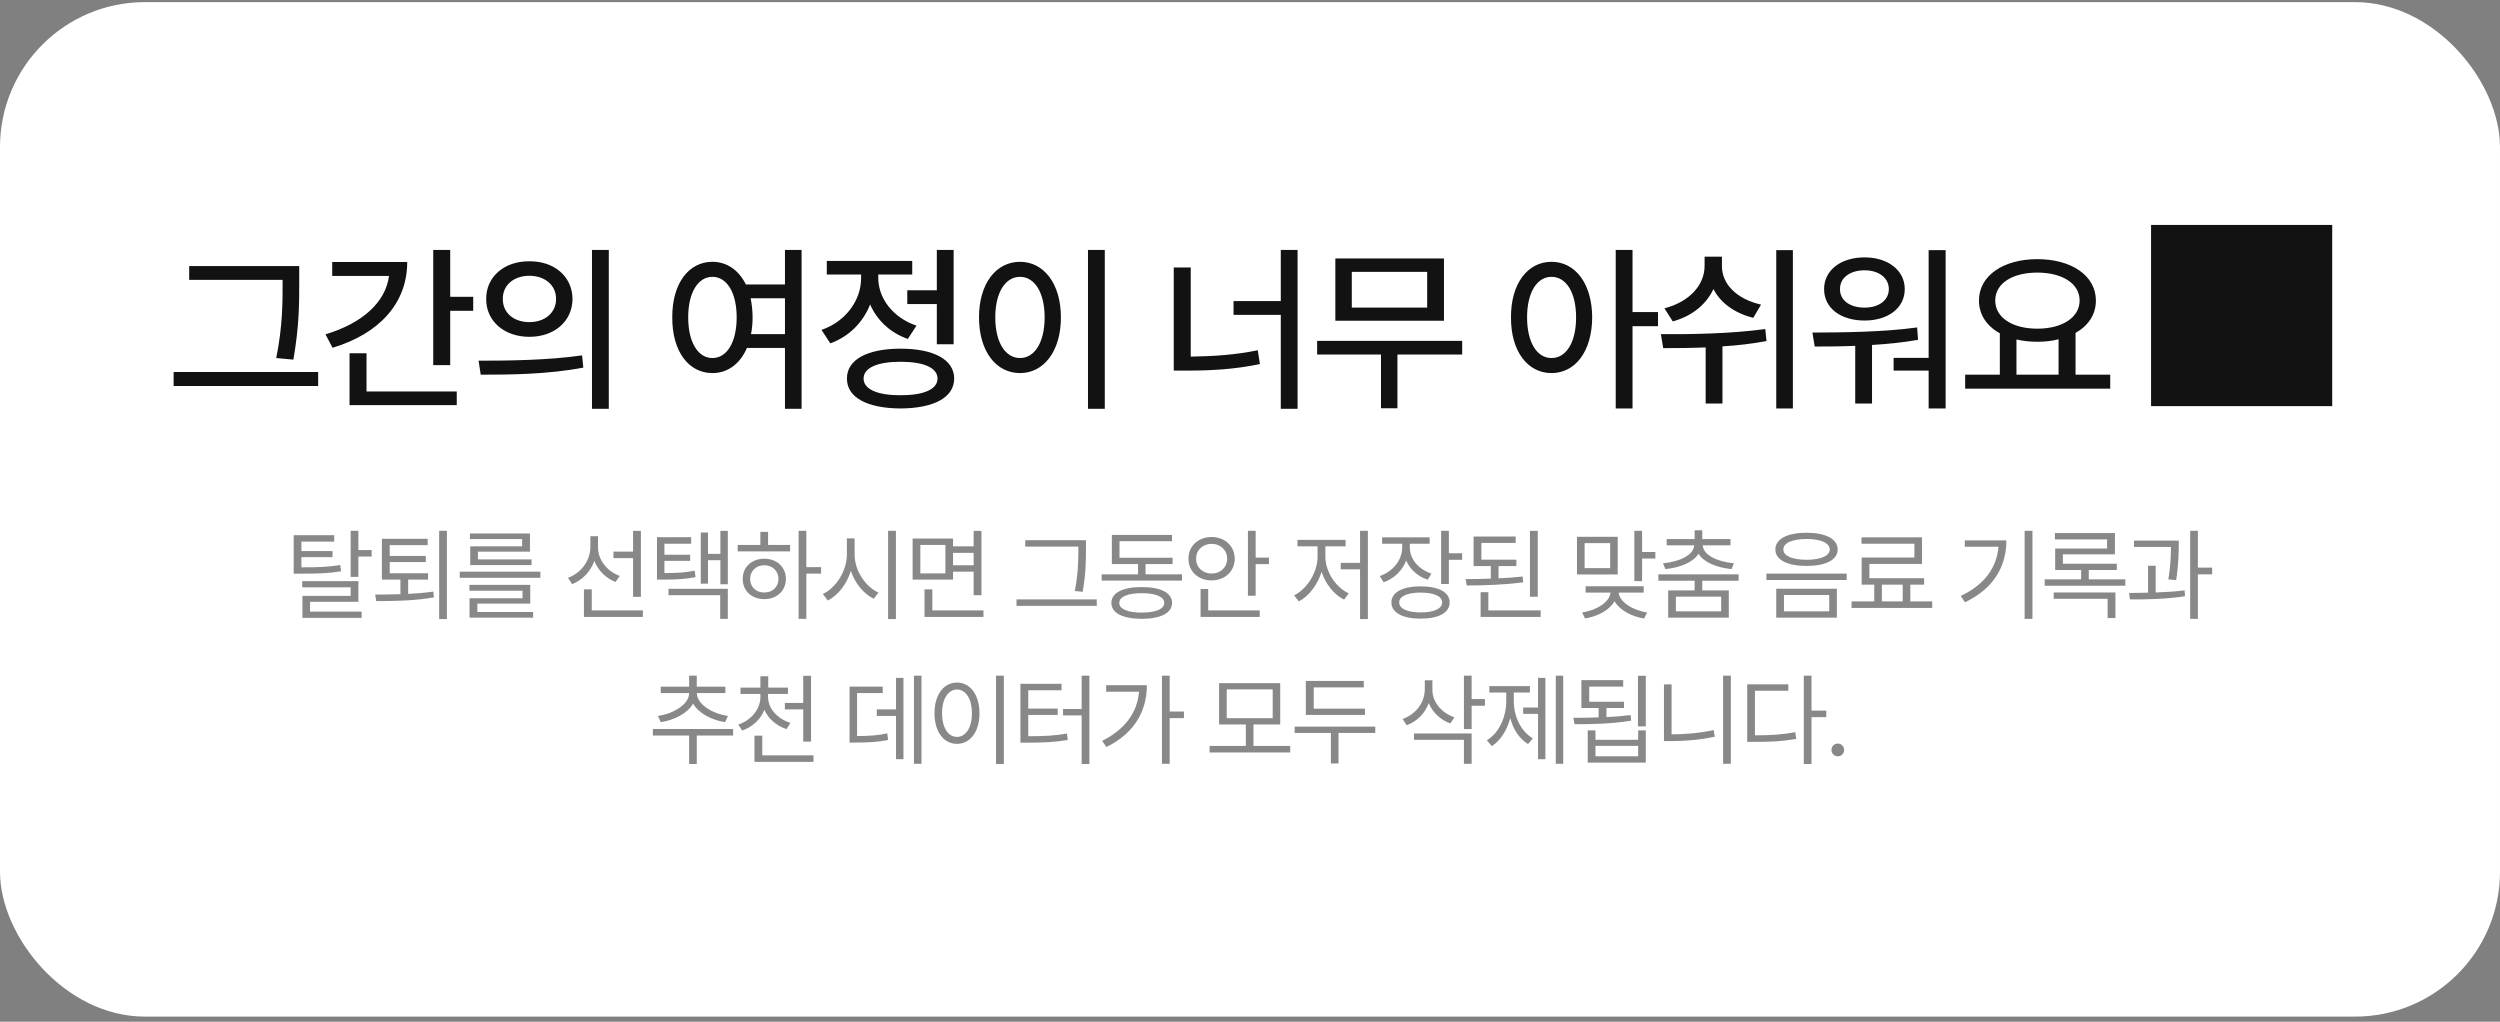 <svg width="345" height="141" viewBox="0 0 345 141" fill="none" xmlns="http://www.w3.org/2000/svg">
<rect x="0" y="0" width="345" height="141" fill="#808080" stroke="none"/>
<rect y="0.293" width="345" height="140" rx="20" fill="white"/>
<path d="M41.294 36.715V39.059C41.294 41.891 41.294 44.967 40.488 49.63L38.12 49.41C38.999 45.04 38.999 41.818 38.999 39.059V38.619H26.108V36.715H41.294ZM43.906 51.339V53.268H23.96V51.339H43.906ZM62.129 34.493V40.963H65.303V42.892H62.129V50.387H59.785V34.493H62.129ZM56.196 36.153C56.196 41.891 52.29 46.066 45.894 47.994L44.917 46.139C50.032 44.601 53.218 41.695 53.682 38.082H45.845V36.153H56.196ZM63.032 54.025V55.904H48.237V48.751H50.581V54.025H63.032ZM73.052 36.056C76.519 36.031 78.984 38.18 79.009 41.256C78.984 44.332 76.519 46.481 73.052 46.481C69.609 46.481 67.07 44.332 67.095 41.256C67.07 38.18 69.609 36.031 73.052 36.056ZM73.052 38.058C70.928 38.058 69.365 39.327 69.39 41.256C69.365 43.185 70.928 44.454 73.052 44.454C75.176 44.454 76.738 43.185 76.738 41.256C76.738 39.327 75.176 38.058 73.052 38.058ZM84.014 34.493V56.417H81.694V34.493H84.014ZM66.045 49.776C70.024 49.776 75.542 49.728 80.327 49.044L80.498 50.729C75.542 51.681 70.244 51.705 66.338 51.705L66.045 49.776ZM98.315 36.129C100.305 36.129 101.953 37.276 102.93 39.254H108.325V34.493H110.62V56.417H108.325V48.019H103.076C102.136 50.216 100.415 51.486 98.315 51.486C95.044 51.486 92.749 48.507 92.773 43.795C92.749 39.108 95.044 36.129 98.315 36.129ZM98.315 38.204C96.338 38.204 94.971 40.353 94.971 43.795C94.971 47.262 96.338 49.41 98.315 49.41C100.293 49.41 101.66 47.262 101.66 43.795C101.66 40.353 100.293 38.204 98.315 38.204ZM103.589 41.158C103.748 41.964 103.857 42.843 103.857 43.795C103.857 44.625 103.784 45.394 103.638 46.114H108.325V41.158H103.589ZM131.602 34.493V47.506H129.282V41.964H125.205V40.06H129.282V34.493H131.602ZM124.277 48.116C128.867 48.116 131.675 49.63 131.675 52.242C131.675 54.855 128.867 56.344 124.277 56.368C119.688 56.344 116.855 54.855 116.88 52.242C116.855 49.63 119.688 48.116 124.277 48.116ZM124.277 49.923C121.079 49.923 119.175 50.753 119.175 52.242C119.175 53.707 121.079 54.562 124.277 54.537C127.476 54.562 129.38 53.707 129.38 52.242C129.38 50.753 127.476 49.923 124.277 49.923ZM121.201 38.351C121.201 41.134 123.179 43.819 126.475 44.943L125.278 46.774C122.825 45.919 121.018 44.173 120.078 42.013C119.114 44.466 117.197 46.432 114.585 47.384L113.364 45.528C116.758 44.357 118.833 41.403 118.833 38.375V37.887H114.097V36.007H125.889V37.887H121.201V38.351ZM152.461 34.493V56.417H150.142V34.493H152.461ZM140.767 36.129C144.014 36.129 146.406 39.108 146.406 43.795C146.406 48.507 144.014 51.486 140.767 51.486C137.471 51.486 135.103 48.507 135.103 43.795C135.103 39.108 137.471 36.129 140.767 36.129ZM140.767 38.204C138.74 38.204 137.349 40.353 137.349 43.795C137.349 47.262 138.74 49.41 140.767 49.41C142.769 49.41 144.16 47.262 144.16 43.795C144.16 40.353 142.769 38.204 140.767 38.204ZM179.067 34.493V56.417H176.748V43.453H170.229V41.549H176.748V34.493H179.067ZM164.321 36.91V49.215C167.446 49.166 170.4 48.983 173.574 48.336L173.867 50.24C170.352 50.973 167.178 51.144 163.735 51.144H161.978V36.91H164.321ZM201.782 47.042V48.922H192.847V56.344H190.576V48.922H181.763V47.042H201.782ZM199.268 35.665V44.259H184.277V35.665H199.268ZM186.548 37.521V42.452H196.948V37.521H186.548ZM214.106 36.129C217.378 36.129 219.697 39.108 219.722 43.795C219.697 48.507 217.378 51.486 214.106 51.486C210.835 51.486 208.491 48.507 208.516 43.795C208.491 39.108 210.835 36.129 214.106 36.129ZM214.106 38.204C212.104 38.204 210.737 40.353 210.737 43.795C210.737 47.262 212.104 49.41 214.106 49.41C216.133 49.41 217.5 47.262 217.5 43.795C217.5 40.353 216.133 38.204 214.106 38.204ZM225.288 34.493V43.063H228.804V45.016H225.288V56.368H222.969V34.493H225.288ZM237.627 36.691C237.603 39.156 239.604 41.256 243.022 42.037L241.948 43.868C239.348 43.197 237.432 41.805 236.455 39.889C235.466 42.013 233.501 43.624 230.84 44.357L229.692 42.55C233.159 41.647 235.234 39.327 235.234 36.691V35.421H237.627V36.691ZM247.417 34.518V56.368H245.122V34.518H247.417ZM229.204 46.114C233.281 46.139 238.823 46.066 243.608 45.406L243.779 47.066C241.777 47.445 239.714 47.677 237.7 47.799V55.685H235.381V47.945C233.269 48.031 231.267 48.043 229.521 48.043L229.204 46.114ZM268.496 34.518V56.368H266.152V51.144H261.318V49.386H266.152V34.518H268.496ZM250.112 45.895C254.263 45.87 259.78 45.846 264.565 45.187L264.688 46.896C262.612 47.262 260.452 47.482 258.34 47.604V55.685H256.021V47.726C254.019 47.811 252.114 47.823 250.43 47.823L250.112 45.895ZM257.314 35.519C260.537 35.519 262.856 37.301 262.856 39.889C262.856 42.526 260.537 44.234 257.314 44.234C254.019 44.234 251.724 42.526 251.724 39.889C251.724 37.301 254.019 35.519 257.314 35.519ZM257.314 37.301C255.288 37.301 253.896 38.351 253.921 39.889C253.896 41.451 255.288 42.452 257.314 42.452C259.268 42.452 260.659 41.451 260.659 39.889C260.659 38.351 259.268 37.301 257.314 37.301ZM291.211 51.705V53.634H271.191V51.705H275.977V45.992C274.182 45.004 273.096 43.429 273.096 41.476C273.096 38.033 276.465 35.763 281.152 35.763C285.864 35.763 289.233 38.033 289.233 41.476C289.233 43.404 288.184 44.955 286.426 45.944V51.705H291.211ZM281.152 37.618C277.71 37.618 275.342 39.108 275.342 41.476C275.342 43.819 277.71 45.358 281.152 45.358C284.57 45.358 286.987 43.819 286.987 41.476C286.987 39.108 284.57 37.618 281.152 37.618ZM278.271 51.705H284.082V46.822C283.191 47.054 282.202 47.164 281.152 47.164C280.127 47.164 279.15 47.054 278.271 46.847V51.705ZM296.846 56.043H321.846V31.043H296.846V56.043Z" fill="#121212"/>
<path d="M46.121 73.862V74.737H41.596V76.049H45.889V76.883H41.596V78.291C44.016 78.291 45.335 78.243 46.955 77.977L47.065 78.838C45.369 79.125 43.989 79.166 41.446 79.166H40.529V73.862H46.121ZM49.457 73.246V75.912H51.289V76.801H49.457V79.604H48.391V73.246H49.457ZM49.457 80.192V83.049H42.785V84.403H49.908V85.264H41.733V82.229H48.391V81.053H41.705V80.192H49.457ZM59.074 79.112V79.987H56.326V81.955C57.495 81.9 58.684 81.805 59.799 81.641L59.881 82.434C57.105 82.94 54.111 82.94 51.924 82.953L51.773 82.051C52.792 82.044 53.995 82.044 55.26 81.996V79.987H52.703V74.354H59.019V75.229H53.783V76.719H58.76V77.567H53.783V79.112H59.074ZM61.672 73.246V85.428H60.605V73.246H61.672ZM74.57 78.893V79.74H63.441V78.893H74.57ZM73.175 80.711V83.295H65.874V84.457H73.572V85.237H64.794V82.557H72.109V81.518H64.781V80.711H73.175ZM73.134 73.615V76.131H65.956V77.197H73.353V77.977H64.89V75.393H72.054V74.395H64.849V73.615H73.134ZM82.524 75.543C82.524 77.238 83.754 78.838 85.532 79.481L84.93 80.315C83.597 79.781 82.538 78.722 82.018 77.403C81.499 78.872 80.391 80.041 78.956 80.615L78.381 79.74C80.2 79.07 81.458 77.375 81.471 75.502V73.998H82.524V75.543ZM88.444 73.26V82.365H87.364V77.02H84.657V76.117H87.364V73.26H88.444ZM88.717 84.238V85.141H80.583V81.326H81.663V84.238H88.717ZM95.381 74.135V75.037H91.69V76.555H95.244V77.403H91.69V79.084C93.46 79.077 94.568 79.016 95.873 78.756L95.983 79.645C94.561 79.918 93.412 79.987 91.43 79.987H90.664V74.135H95.381ZM100.44 73.26V80.629H99.414V77.307H97.705V80.547H96.707V73.492H97.705V76.432H99.414V73.26H100.44ZM100.44 81.258V85.4H99.387V82.133H92.25V81.258H100.44ZM111.273 73.246V78.264H113.31V79.153H111.273V85.4H110.207V73.246H111.273ZM109.031 75.201V76.09H101.799V75.201H104.929V73.397H105.996V75.201H109.031ZM105.476 77.102C107.199 77.102 108.443 78.25 108.457 79.891C108.443 81.531 107.199 82.68 105.476 82.68C103.74 82.68 102.482 81.531 102.496 79.891C102.482 78.25 103.74 77.102 105.476 77.102ZM105.476 78.004C104.342 78.004 103.508 78.797 103.521 79.891C103.508 80.998 104.342 81.778 105.476 81.764C106.597 81.778 107.418 80.998 107.431 79.891C107.418 78.797 106.597 78.004 105.476 78.004ZM117.937 76.514C117.923 78.729 119.441 80.971 121.232 81.778L120.576 82.625C119.195 81.948 117.998 80.52 117.417 78.783C116.85 80.622 115.654 82.153 114.232 82.871L113.548 81.969C115.353 81.135 116.857 78.824 116.871 76.514V74.299H117.937V76.514ZM123.638 73.246V85.428H122.558V73.246H123.638ZM131.519 74.313V75.393H134.362V73.26H135.442V82.133H134.362V78.893H131.519V79.987H125.94V74.313H131.519ZM127.007 75.201V79.125H130.466V75.201H127.007ZM135.716 84.238V85.141H127.581V81.34H128.661V84.238H135.716ZM131.519 78.004H134.362V76.295H131.519V78.004ZM149.863 74.545V75.762C149.863 77.293 149.863 79.029 149.412 81.668L148.319 81.559C148.811 79.07 148.811 77.252 148.811 75.762V75.434H141.483V74.545H149.863ZM151.354 82.721V83.609H140.279V82.721H151.354ZM163.117 79.262V80.123H152.029V79.262H157.047V77.84H153.437V73.82H161.736V74.682H154.49V76.965H161.818V77.84H158.086V79.262H163.117ZM157.566 81.012C160.178 81.012 161.736 81.805 161.75 83.199C161.736 84.608 160.178 85.387 157.566 85.4C154.941 85.387 153.369 84.608 153.369 83.199C153.369 81.805 154.941 81.012 157.566 81.012ZM157.566 81.859C155.611 81.859 154.449 82.365 154.463 83.199C154.449 84.047 155.611 84.539 157.566 84.539C159.494 84.539 160.67 84.047 160.67 83.199C160.67 82.365 159.494 81.859 157.566 81.859ZM173.281 73.246V76.951H175.113V77.854H173.281V82.215H172.214V73.246H173.281ZM173.841 84.238V85.141H165.679V81.285H166.732V84.238H173.841ZM167.197 74.108C169.015 74.108 170.382 75.338 170.396 77.102C170.382 78.865 169.015 80.096 167.197 80.096C165.378 80.096 163.997 78.865 164.011 77.102C163.997 75.338 165.378 74.108 167.197 74.108ZM167.197 75.051C165.994 75.051 165.05 75.899 165.064 77.102C165.05 78.305 165.994 79.153 167.197 79.153C168.427 79.153 169.343 78.305 169.343 77.102C169.343 75.899 168.427 75.051 167.197 75.051ZM188.768 73.246V85.428H187.688V78.565H185.022V77.676H187.688V73.246H188.768ZM182.903 76.856C182.903 78.879 184.352 81.08 186.13 81.887L185.487 82.748C184.099 82.071 182.93 80.602 182.383 78.906C181.823 80.704 180.627 82.263 179.239 82.994L178.583 82.16C180.346 81.299 181.809 79.016 181.823 76.856V75.393H179.047V74.504H185.692V75.393H182.903V76.856ZM194.557 75.557C194.557 77.143 195.746 78.565 197.537 79.153L197.031 80C195.63 79.542 194.571 78.571 194.051 77.348C193.525 78.742 192.404 79.829 190.947 80.356L190.401 79.494C192.219 78.879 193.49 77.307 193.504 75.557V75.037H190.729V74.149H197.291V75.037H194.557V75.557ZM199.944 73.246V76.35H201.776V77.252H199.944V80.588H198.877V73.246H199.944ZM196.047 80.916C198.549 80.916 200.053 81.737 200.053 83.131C200.053 84.553 198.549 85.373 196.047 85.373C193.545 85.373 192.014 84.553 192.014 83.131C192.014 81.737 193.545 80.916 196.047 80.916ZM196.047 81.778C194.215 81.778 193.08 82.283 193.094 83.131C193.08 84.006 194.215 84.512 196.047 84.512C197.893 84.512 199.014 84.006 199.014 83.131C199.014 82.283 197.893 81.778 196.047 81.778ZM209.26 77.238V78.113H206.799V79.809C207.933 79.761 209.068 79.679 210.121 79.563L210.203 80.356C207.592 80.711 204.693 80.793 202.41 80.793L202.246 79.918C203.312 79.911 204.509 79.898 205.732 79.85V78.113H203.353V74.039H209.164V74.928H204.433V77.238H209.26ZM212.213 73.26V82.352H211.133V73.26H212.213ZM212.609 84.238V85.141H204.324V81.723H205.39V84.238H212.609ZM223.243 74.08V79.275H217.624V74.08H223.243ZM218.677 74.955V78.4H222.204V74.955H218.677ZM226.606 73.246V76.172H228.438V77.074H226.606V80.192H225.54V73.246H226.606ZM226.825 80.903V81.778H223.38C223.496 83.076 225.308 84.211 227.29 84.525L226.894 85.359C225.116 85.066 223.503 84.184 222.806 82.967C222.115 84.191 220.516 85.059 218.745 85.346L218.335 84.525C220.345 84.211 222.122 83.097 222.259 81.778H218.813V80.903H226.825ZM239.928 79.262V80.137H234.911V81.477H238.575V85.237H230.208V81.477H233.858V80.137H228.854V79.262H239.928ZM234.911 73.178V74.395H238.807V75.256H234.979C235.054 76.609 236.989 77.519 239.272 77.731L238.958 78.537C236.934 78.325 235.13 77.628 234.391 76.418C233.646 77.628 231.841 78.325 229.825 78.537L229.497 77.731C231.794 77.519 233.714 76.609 233.803 75.256H230.003V74.395H233.858V73.178H234.911ZM231.274 82.338V84.362H237.522V82.338H231.274ZM249.304 73.52C251.943 73.52 253.597 74.367 253.597 75.83C253.597 77.266 251.943 78.1 249.304 78.1C246.666 78.1 244.998 77.266 244.998 75.83C244.998 74.367 246.666 73.52 249.304 73.52ZM249.304 74.381C247.336 74.381 246.092 74.928 246.105 75.83C246.092 76.719 247.336 77.238 249.304 77.252C251.246 77.238 252.504 76.719 252.504 75.83C252.504 74.928 251.246 74.381 249.304 74.381ZM253.488 81.244V85.237H245.121V81.244H253.488ZM246.187 82.106V84.362H252.435V82.106H246.187ZM254.842 79.153V80.041H243.767V79.153H254.842ZM266.646 82.994V83.897H255.517V82.994H258.648V80.684H256.912V76.938H264.185V75.037H256.884V74.149H265.238V77.826H257.978V79.795H265.525V80.684H263.624V82.994H266.646ZM259.701 82.994H262.572V80.684H259.701V82.994ZM280.479 73.246V85.4H279.399V73.246H280.479ZM276.883 74.572C276.87 78.072 275.243 81.162 271.169 83.117L270.581 82.242C273.869 80.684 275.544 78.353 275.79 75.447H271.141V74.572H276.883ZM293.295 79.945V80.834H282.166V79.945H287.197V78.66H283.615V75.694H290.779V74.436H283.574V73.561H291.86V76.5H284.682V77.799H292.119V78.66H288.25V79.945H293.295ZM291.928 81.764V85.291H290.848V82.639H283.41V81.764H291.928ZM300.67 74.6V75.229C300.656 76.186 300.656 77.799 300.314 80.055L299.234 79.959C299.562 77.922 299.59 76.445 299.59 75.475H294.49V74.6H300.67ZM297.484 78.072V81.764C298.831 81.716 300.212 81.627 301.476 81.477L301.531 82.283C298.974 82.68 296.117 82.734 293.943 82.721L293.806 81.832C294.606 81.825 295.495 81.819 296.431 81.791V78.072H297.484ZM303.308 73.246V78.332H305.277V79.262H303.308V85.4H302.242V73.246H303.308ZM101.171 100.602V101.504H96.153V105.428H95.101V101.504H90.097V100.602H101.171ZM96.167 95.653C96.167 97.17 98.286 98.496 100.46 98.797L100.064 99.658C98.184 99.371 96.413 98.428 95.648 97.102C94.868 98.442 93.07 99.371 91.191 99.658L90.794 98.797C92.954 98.496 95.101 97.184 95.101 95.653V95.639H91.177V94.764H95.101V93.246H96.153V94.764H100.105V95.639H96.167V95.653ZM105.989 96.158C105.989 97.772 107.274 99.194 109.079 99.754L108.546 100.615C107.138 100.157 106.03 99.194 105.483 97.949C104.957 99.282 103.856 100.315 102.421 100.82L101.888 99.987C103.679 99.385 104.936 97.867 104.936 96.158V95.762H102.188V94.887H104.936V93.328H106.016V94.887H108.737V95.762H105.989V96.158ZM111.923 93.26V102.338H110.843V97.895H108.313V97.006H110.843V93.26H111.923ZM112.264 104.238V105.141H104.116V101.518H105.196V104.238H112.264ZM127.164 93.246V105.401H126.125V93.246H127.164ZM124.676 93.547V104.772H123.65V98.797H120.998V97.895H123.65V93.547H124.676ZM121.818 94.75V95.639H118.277V101.572C120.027 101.566 121.135 101.49 122.447 101.203L122.557 102.119C121.148 102.406 119.959 102.461 118.004 102.475H117.238V94.75H121.818ZM138.531 93.246V105.428H137.451V93.246H138.531ZM132.064 94.19C133.869 94.203 135.168 95.844 135.168 98.428C135.168 101.012 133.869 102.652 132.064 102.652C130.246 102.652 128.961 101.012 128.961 98.428C128.961 95.844 130.246 94.203 132.064 94.19ZM132.064 95.147C130.847 95.16 130 96.445 130 98.428C130 100.41 130.847 101.695 132.064 101.695C133.281 101.695 134.129 100.41 134.129 98.428C134.129 96.445 133.281 95.16 132.064 95.147ZM150.335 93.246V105.428H149.269V98.729H146.698V97.84H149.269V93.246H150.335ZM146.493 94.367V95.256H141.9V97.785H145.96V98.66H141.9V101.6C144.135 101.6 145.557 101.525 147.232 101.231L147.355 102.119C145.591 102.406 144.101 102.488 141.749 102.488H140.82V94.367H146.493ZM161.415 93.246V98.195H163.384V99.098H161.415V105.401H160.348V93.246H161.415ZM158.27 94.559C158.27 98.004 156.657 101.135 152.692 103.09L152.091 102.242C155.235 100.677 156.944 98.339 157.19 95.461H152.651V94.559H158.27ZM178.051 102.94V103.842H166.922V102.94H171.926V99.973H168.234V94.272H176.67V99.973H172.979V102.94H178.051ZM169.287 95.133V99.112H175.631V95.133H169.287ZM188.365 97.799V98.66H180.203V93.971H188.201V94.859H181.296V97.799H188.365ZM189.787 100.274V101.149H184.714V105.359H183.662V101.149H178.658V100.274H189.787ZM197.673 95.201C197.659 96.856 198.917 98.373 200.708 98.988L200.147 99.836C198.773 99.344 197.7 98.312 197.167 97.02C196.654 98.448 195.56 99.549 194.118 100.082L193.557 99.221C195.389 98.565 196.606 96.979 196.62 95.133V93.875H197.673V95.201ZM203.087 93.246V96.473H204.919V97.389H203.087V100.615H202.02V93.246H203.087ZM203.087 101.217V105.401H202.02V102.092H195.13V101.217H203.087ZM215.725 93.246V105.401H214.7V93.246H215.725ZM213.264 93.547V104.772H212.252V98.51H210.202V97.635H212.252V93.547H213.264ZM208.903 96.719C208.903 98.824 209.846 100.916 211.528 101.887L210.871 102.68C209.675 101.962 208.828 100.65 208.411 99.098C207.966 100.773 207.084 102.201 205.868 102.967L205.184 102.16C206.879 101.149 207.864 98.934 207.864 96.719V95.57H205.526V94.682H211.131V95.57H208.903V96.719ZM227.119 93.26V100.246H226.039V93.26H227.119ZM217.125 99.057C218.157 99.057 219.36 99.05 220.611 99.002V97.703H218.232V93.862H224.002V94.75H219.312V96.842H224.111V97.703H221.691V98.961C222.819 98.913 223.961 98.817 225.027 98.674L225.096 99.453C222.43 99.904 219.477 99.945 217.289 99.945L217.125 99.057ZM220.174 100.793V102.092H226.066V100.793H227.119V105.236H219.107V100.793H220.174ZM220.174 104.361H226.066V102.926H220.174V104.361ZM238.855 93.246V105.401H237.789V93.246H238.855ZM230.679 94.449V101.34C232.532 101.333 234.453 101.183 236.49 100.752L236.64 101.668C234.48 102.119 232.552 102.27 230.611 102.27H229.627V94.449H230.679ZM249.989 93.246V98.059H252.027V98.961H249.989V105.428H248.923V93.246H249.989ZM246.79 94.436V95.324H242.183V101.477C244.384 101.477 245.943 101.374 247.747 101.039L247.884 101.969C245.984 102.311 244.384 102.379 242.073 102.379H241.116V94.436H246.79ZM253.618 104.375C253.139 104.375 252.729 103.979 252.743 103.486C252.729 103.008 253.139 102.611 253.618 102.611C254.096 102.611 254.493 103.008 254.493 103.486C254.493 103.979 254.096 104.375 253.618 104.375Z" fill="#121212" fill-opacity="0.5"/>
</svg>
